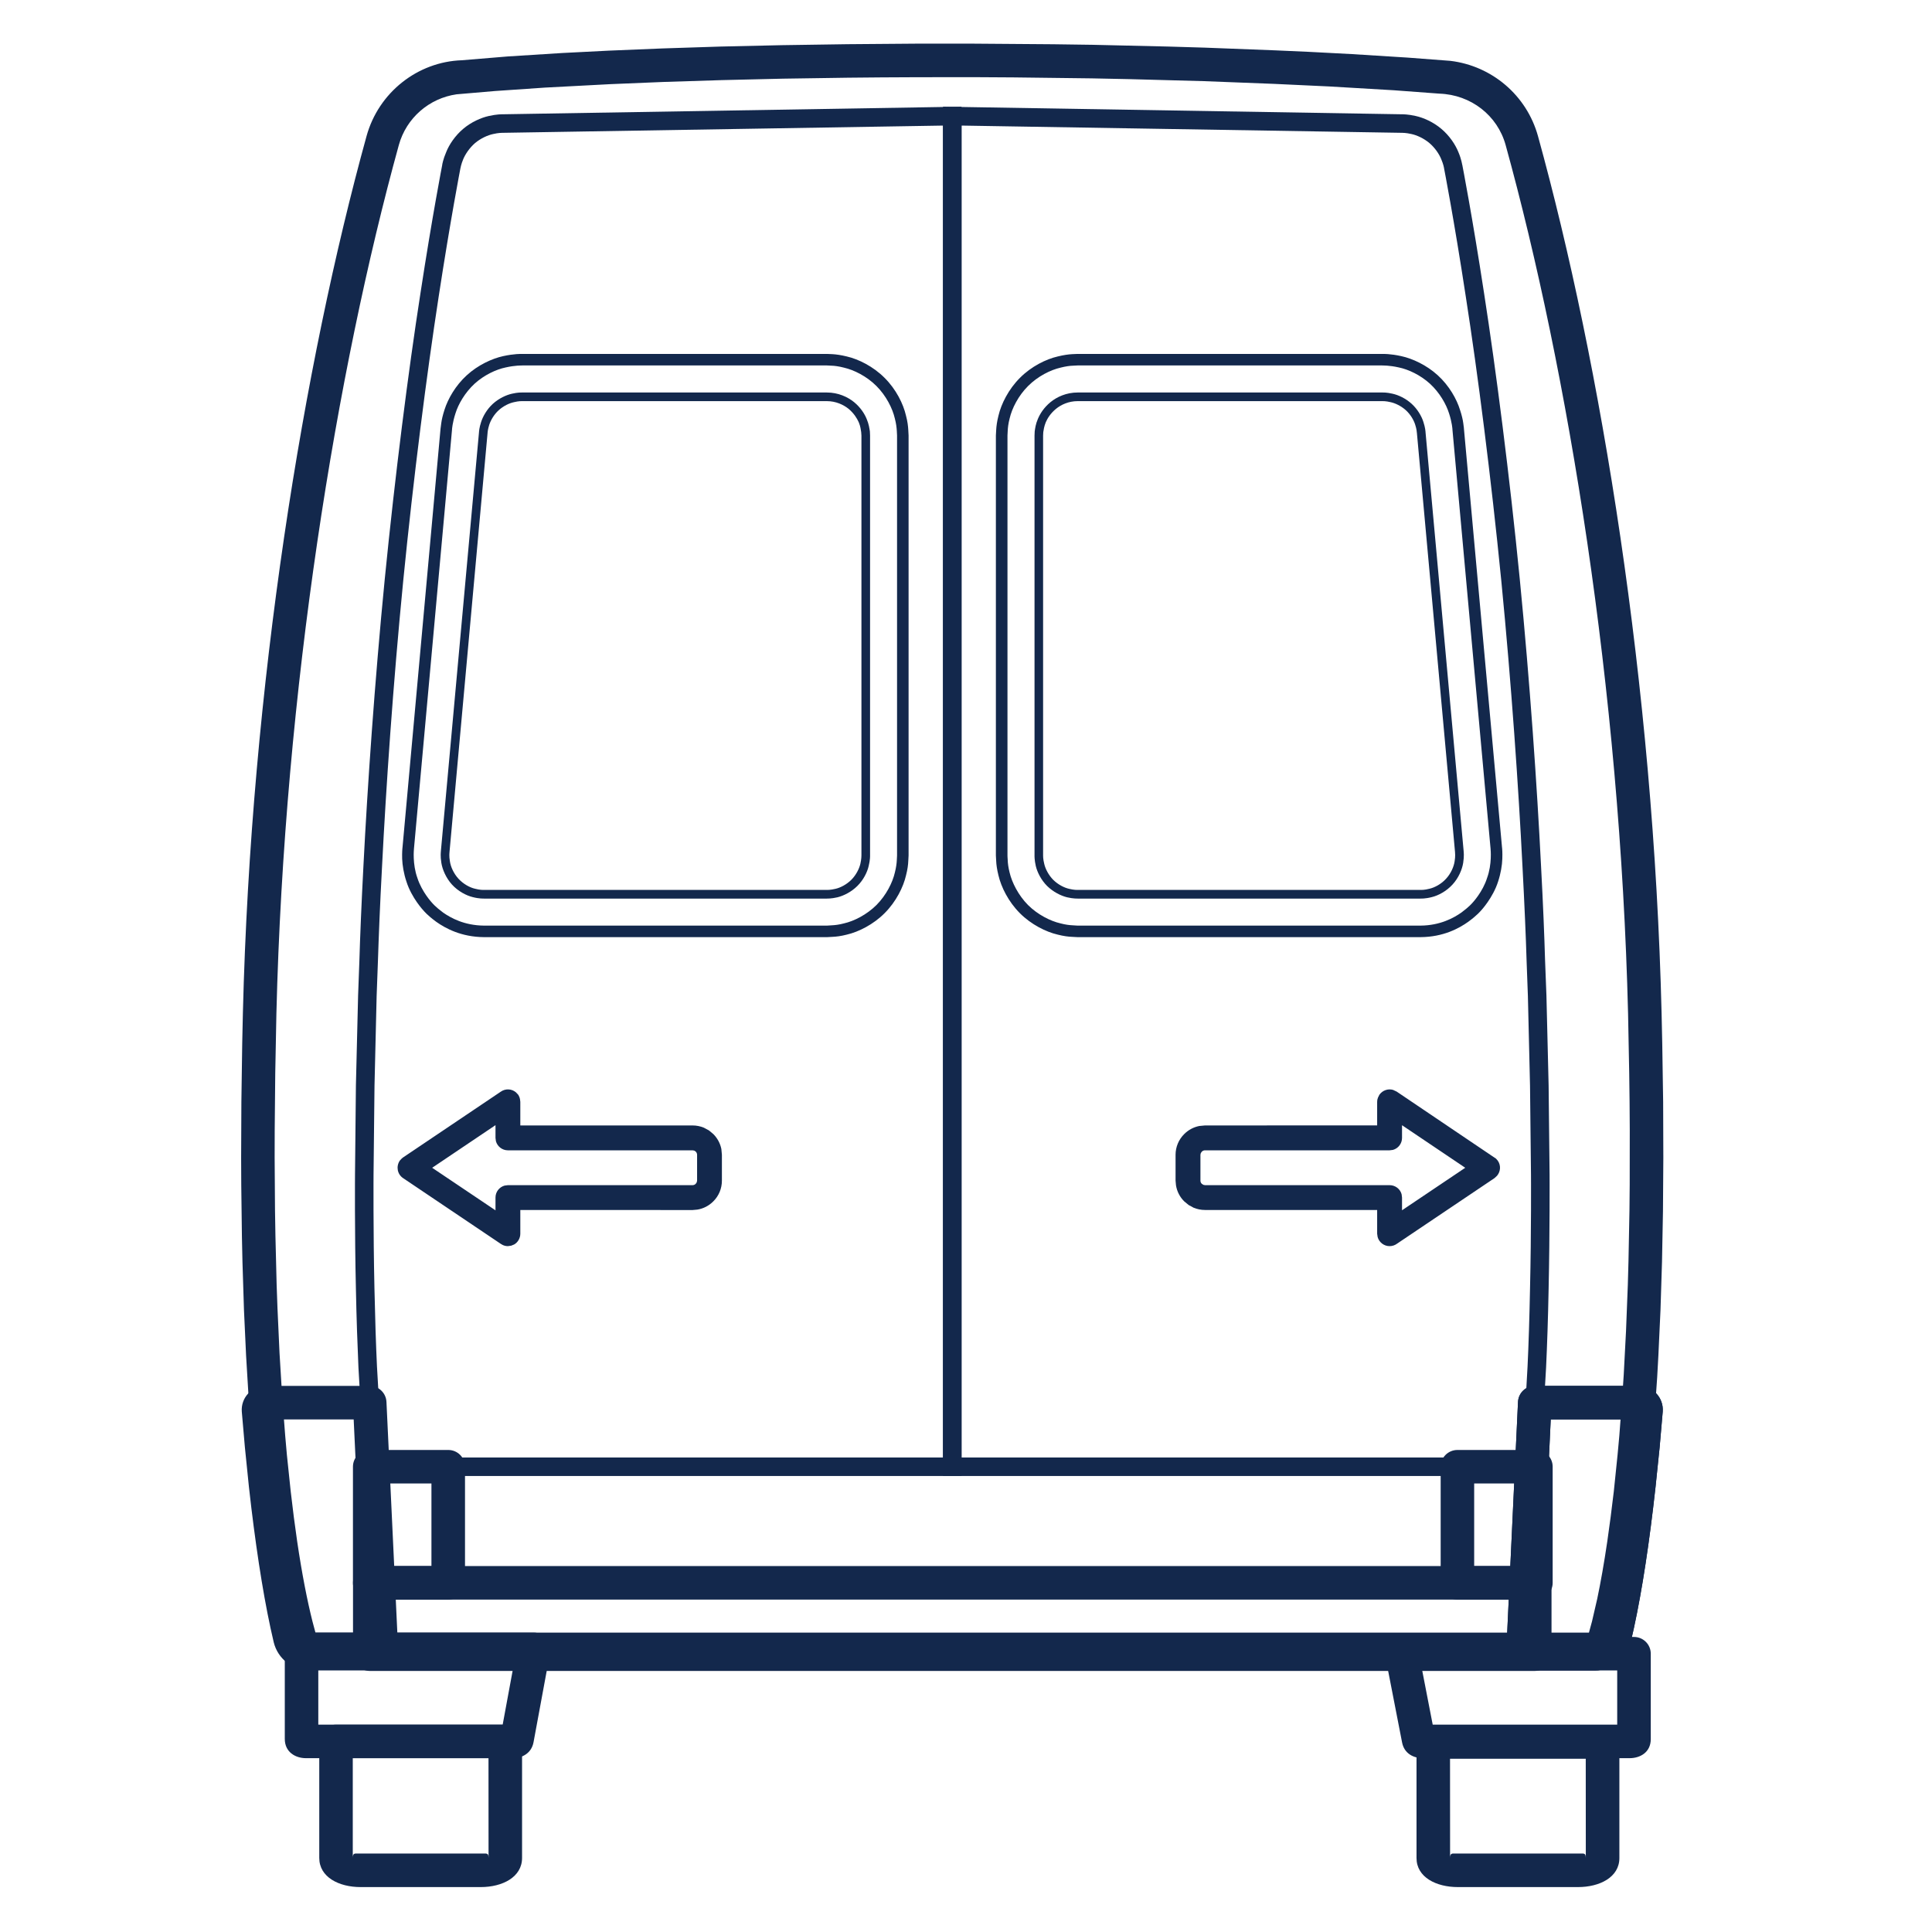 <?xml version="1.0" encoding="UTF-8"?>
<svg width="32px" height="32px" viewBox="0 0 32 32" version="1.1" xmlns="http://www.w3.org/2000/svg" xmlns:xlink="http://www.w3.org/1999/xlink">
    <title>Icn / Amenity / Bedroom / Sleep Sideways</title>
    <g id="Icn-/-Amenity-/-Bedroom-/-Sleep-Sideways" stroke="none" stroke-width="1" fill="none" fill-rule="evenodd">
        <g id="Group" transform="translate(4, 1)" fill="#13284C">
            <g id="Group-2" transform="translate(0.272, 0)" fill-rule="nonzero">
                <path d="M22.272,27.575 L19.468,27.575 C19.314,27.575 19.19,27.7 19.19,27.853 L19.19,29.775 C19.19,30.093 19.516,30.256 19.875,30.256 L21.864,30.256 C22.224,30.256 22.55,30.093 22.55,29.775 L22.55,27.853 C22.55,27.7 22.425,27.575 22.272,27.575 Z M19.745,28.13 L21.993,28.13 L21.994,29.775 C21.994,29.719 21.98,29.704 21.95,29.7 L19.827,29.7 C19.77,29.698 19.746,29.701 19.746,29.775 L19.745,28.13 Z" id="Stroke-1"></path>
                <path d="M22.792,26.113 L18.948,26.113 C18.773,26.113 18.642,26.272 18.675,26.444 L18.951,27.861 C18.987,28.046 19.142,28.121 19.296,28.121 L22.719,28.121 C22.893,28.121 23.07,28.025 23.07,27.804 L23.07,26.391 C23.07,26.237 22.945,26.113 22.792,26.113 Z M22.514,26.668 L22.514,27.565 L19.458,27.565 L19.284,26.668 L22.514,26.668 Z" id="Stroke-3"></path>
                <path d="M4.097,27.566 L1.293,27.566 C1.14,27.566 1.016,27.69 1.016,27.844 L1.016,29.773 C1.016,30.092 1.342,30.256 1.701,30.256 L3.69,30.256 C4.049,30.256 4.375,30.092 4.375,29.773 L4.375,27.844 C4.375,27.69 4.251,27.566 4.097,27.566 Z M1.571,28.121 L3.819,28.121 L3.82,29.773 C3.82,29.718 3.806,29.703 3.775,29.7 L1.652,29.7 C1.596,29.698 1.571,29.7 1.571,29.773 L1.571,28.121 Z" id="Stroke-5"></path>
                <path d="M4.567,26.041 L0.723,26.041 C0.57,26.041 0.445,26.166 0.445,26.319 L0.445,27.802 C0.445,28.021 0.622,28.121 0.796,28.121 L4.22,28.121 C4.375,28.121 4.531,28.04 4.565,27.857 L4.84,26.369 C4.871,26.199 4.74,26.041 4.567,26.041 Z M4.233,26.596 L4.054,27.565 L1,27.565 L1,26.596 L4.233,26.596 Z" id="Stroke-7"></path>
                <path d="M13.176,-0.267 L11.843,-0.277 L10.907,-0.277 L9.765,-0.268 L8.685,-0.252 L7.666,-0.229 L6.707,-0.198 L5.808,-0.161 L5.04,-0.122 L4.138,-0.065 L3.378,-0.002 C2.646,0.022 1.998,0.531 1.799,1.255 C0.756,5.032 -0.116,10.349 -0.249,15.777 L-0.26,16.279 L-0.274,17.251 L-0.278,18.179 C-0.278,18.329 -0.277,18.478 -0.276,18.626 L-0.265,19.487 C-0.263,19.627 -0.259,19.765 -0.256,19.902 L-0.231,20.698 L-0.196,21.453 L-0.153,22.166 C-0.121,22.627 -0.084,23.061 -0.042,23.469 L0.026,24.06 L0.101,24.611 C0.17,25.083 0.244,25.479 0.319,25.804 L0.397,26.113 L0.452,26.302 L0.493,26.421 C0.535,26.527 0.637,26.597 0.751,26.597 L22.249,26.597 C22.363,26.597 22.466,26.527 22.507,26.421 L22.549,26.302 L22.604,26.113 C22.614,26.075 22.625,26.034 22.636,25.99 C22.726,25.633 22.816,25.177 22.899,24.61 L22.974,24.058 L23.042,23.467 C23.073,23.162 23.102,22.841 23.128,22.506 L23.176,21.814 C23.183,21.695 23.19,21.574 23.196,21.452 L23.231,20.698 L23.256,19.901 L23.272,19.061 L23.278,18.178 L23.275,17.251 L23.26,16.279 C23.257,16.114 23.253,15.946 23.249,15.777 C23.116,10.349 22.245,5.032 21.202,1.255 C21.015,0.579 20.439,0.091 19.751,0.008 L19.043,-0.046 L18.119,-0.104 L17.414,-0.141 L16.852,-0.166 L15.683,-0.211 C15.483,-0.217 15.281,-0.224 15.077,-0.229 L13.823,-0.258 C13.61,-0.261 13.394,-0.265 13.176,-0.267 Z M10.909,0.279 L11.842,0.278 L12.512,0.282 L13.813,0.298 C14.026,0.302 14.236,0.306 14.444,0.311 L15.664,0.344 L16.827,0.389 L17.746,0.432 L18.815,0.495 L19.569,0.551 C20.093,0.569 20.531,0.913 20.666,1.402 C21.698,5.139 22.562,10.411 22.694,15.79 L22.713,16.777 C22.718,17.098 22.721,17.412 22.722,17.718 L22.721,18.615 C22.72,18.761 22.719,18.905 22.717,19.047 L22.701,19.879 C22.698,20.014 22.694,20.147 22.69,20.278 L22.66,21.046 L22.622,21.771 C22.615,21.888 22.607,22.004 22.599,22.118 L22.549,22.781 C22.539,22.888 22.53,22.994 22.52,23.097 L22.458,23.7 C22.424,23.991 22.388,24.267 22.35,24.529 C22.296,24.895 22.24,25.211 22.183,25.482 L22.097,25.854 L22.046,26.041 L0.953,26.041 L0.903,25.854 C0.818,25.516 0.731,25.078 0.65,24.53 C0.612,24.269 0.576,23.992 0.543,23.701 L0.48,23.099 C0.47,22.995 0.461,22.889 0.452,22.782 L0.401,22.119 L0.358,21.414 L0.324,20.668 C0.319,20.54 0.315,20.411 0.31,20.279 L0.29,19.469 C0.287,19.33 0.285,19.19 0.283,19.048 L0.277,18.173 C0.277,18.023 0.277,17.872 0.278,17.718 L0.287,16.777 L0.306,15.79 C0.438,10.411 1.303,5.139 2.334,1.402 C2.458,0.954 2.836,0.627 3.291,0.562 L3.922,0.508 L4.753,0.451 L5.834,0.394 L6.728,0.357 L7.682,0.327 L8.697,0.303 L9.772,0.287 C10.141,0.283 10.52,0.28 10.909,0.279 Z" id="Stroke-9"></path>
            </g>
            <g id="Group-14" transform="translate(1.556, 0.695)">
                <path d="M2.762,0.198 L2.756,0.198 C2.756,0.198 2.669,0.197 2.541,0.226 L2.541,0.226 C2.413,0.254 2.249,0.326 2.116,0.439 L2.116,0.439 C1.982,0.552 1.883,0.701 1.835,0.823 L1.835,0.823 C1.783,0.943 1.769,1.031 1.769,1.031 L1.769,1.031 L1.769,1.035 C1.769,1.035 1.603,1.886 1.407,3.169 L1.407,3.169 C1.207,4.454 0.988,6.171 0.817,7.894 L0.817,7.894 C0.648,9.616 0.53,11.342 0.464,12.639 L0.464,12.639 C0.43,13.287 0.408,13.827 0.397,14.206 L0.397,14.206 C0.383,14.584 0.375,14.8 0.375,14.8 L0.375,14.8 L0.375,14.804 C0.375,14.804 0.357,15.545 0.339,16.283 L0.339,16.283 C0.331,17.022 0.324,17.762 0.324,17.762 L0.324,17.762 C0.324,17.762 0.317,18.708 0.339,19.654 L0.339,19.654 C0.348,20.126 0.365,20.599 0.381,20.955 L0.381,20.955 C0.401,21.307 0.415,21.544 0.415,21.544 L0.415,21.544 L0.415,22.752 L10.366,22.752 L10.37,22.752 L10.37,22.747 L10.37,0.075 C10.373,0.072 10.363,0.072 10.363,0.072 L10.363,0.072 L2.762,0.198 Z M2.767,0.505 L10.063,0.385 L10.063,22.446 L0.723,22.446 L0.723,21.537 L0.722,21.528 C0.722,21.528 0.709,21.292 0.688,20.94 L0.688,20.94 C0.671,20.588 0.656,20.117 0.646,19.647 L0.646,19.647 C0.625,18.706 0.631,17.764 0.631,17.764 L0.631,17.764 L0.647,16.288 C0.665,15.552 0.682,14.814 0.682,14.814 L0.682,14.814 L0.682,14.81 C0.682,14.81 0.691,14.593 0.704,14.216 L0.704,14.216 C0.716,13.84 0.737,13.3 0.772,12.654 L0.772,12.654 C0.837,11.362 0.954,9.64 1.123,7.922 L1.123,7.922 C1.293,6.207 1.513,4.494 1.71,3.217 L1.71,3.217 C1.906,1.937 2.07,1.092 2.07,1.092 L2.07,1.092 L2.071,1.089 C2.071,1.089 2.081,1.027 2.116,0.943 L2.116,0.943 C2.151,0.858 2.221,0.754 2.313,0.674 L2.313,0.674 C2.408,0.595 2.522,0.544 2.612,0.525 L2.612,0.525 C2.701,0.504 2.763,0.505 2.763,0.505 L2.763,0.505 L2.767,0.505 Z" id="Fill-12"></path>
            </g>
            <g id="Group-23" transform="translate(1.556, 4.584)">
                <g id="Group-17" transform="translate(0.778, 0)">
                    <path d="M1.681,9.938 L1.681,9.857 L1.681,9.776 L1.681,9.747 C1.356,9.744 1.132,9.62 1.004,9.53 C0.874,9.434 0.824,9.371 0.824,9.371 L0.821,9.368 C0.821,9.368 0.653,9.189 0.579,8.957 C0.496,8.727 0.522,8.483 0.522,8.483 L0.522,8.479 L1.153,1.531 L1.153,1.526 C1.153,1.526 1.16,1.416 1.21,1.263 C1.257,1.11 1.367,0.919 1.526,0.772 C1.685,0.627 1.885,0.534 2.042,0.502 C2.2,0.466 2.309,0.47 2.309,0.47 L2.313,0.469 L7.358,0.469 L7.362,0.469 C7.362,0.469 7.391,0.47 7.44,0.473 C7.49,0.474 7.562,0.484 7.643,0.505 C7.81,0.543 8.02,0.647 8.182,0.809 C8.344,0.971 8.449,1.181 8.487,1.346 C8.509,1.429 8.517,1.5 8.52,1.55 C8.522,1.6 8.524,1.628 8.524,1.628 L8.524,1.633 L8.524,8.581 L8.524,8.586 C8.524,8.586 8.523,8.614 8.52,8.664 C8.518,8.713 8.509,8.784 8.488,8.867 C8.45,9.033 8.345,9.243 8.183,9.406 C8.021,9.567 7.812,9.672 7.646,9.71 C7.564,9.732 7.492,9.74 7.443,9.742 C7.393,9.745 7.365,9.747 7.365,9.747 L7.36,9.747 L1.681,9.747 L1.681,9.776 L1.681,9.857 L1.681,9.938 L7.36,9.938 L7.366,9.938 C7.366,9.938 7.398,9.936 7.456,9.933 C7.513,9.931 7.597,9.921 7.693,9.896 C7.887,9.851 8.131,9.729 8.318,9.541 C8.507,9.352 8.629,9.108 8.673,8.913 C8.698,8.818 8.708,8.734 8.71,8.677 C8.713,8.619 8.715,8.586 8.715,8.586 L8.715,8.581 L8.715,1.633 L8.715,1.628 C8.715,1.628 8.713,1.594 8.71,1.537 C8.707,1.479 8.698,1.396 8.672,1.3 C8.628,1.106 8.507,0.862 8.317,0.674 C8.129,0.485 7.884,0.364 7.691,0.32 C7.594,0.296 7.511,0.285 7.453,0.282 C7.396,0.279 7.362,0.278 7.362,0.278 L7.358,0.278 L2.313,0.278 L2.308,0.278 C2.308,0.278 2.182,0.274 1.998,0.315 C1.816,0.355 1.582,0.462 1.397,0.632 C1.211,0.801 1.084,1.024 1.028,1.204 C0.999,1.292 0.982,1.37 0.975,1.423 C0.968,1.477 0.964,1.507 0.964,1.507 L0.963,1.513 L0.332,8.461 L0.331,8.467 C0.331,8.467 0.324,8.537 0.327,8.641 C0.331,8.746 0.353,8.885 0.398,9.018 C0.483,9.288 0.68,9.497 0.68,9.497 L0.684,9.501 C0.684,9.501 0.742,9.575 0.893,9.685 C1.043,9.791 1.304,9.935 1.681,9.938" id="Fill-15"></path>
                </g>
                <g id="Group-20" transform="translate(1.556, 0.778)">
                    <path d="M6.583,0.282 L6.583,0.261 L6.583,0.2 L6.583,0.139 L1.537,0.139 L1.531,0.139 C1.531,0.139 1.465,0.136 1.368,0.159 C1.272,0.18 1.15,0.237 1.052,0.326 C0.954,0.415 0.887,0.533 0.857,0.627 C0.826,0.721 0.822,0.788 0.822,0.788 L0.822,0.793 L0.19,7.74 L0.19,7.745 C0.19,7.745 0.18,7.819 0.198,7.929 C0.215,8.038 0.275,8.18 0.374,8.289 C0.474,8.399 0.61,8.471 0.718,8.497 C0.826,8.525 0.9,8.521 0.9,8.521 L0.905,8.522 L6.582,8.522 L6.586,8.521 C6.586,8.521 6.658,8.524 6.759,8.5 C6.861,8.475 6.99,8.411 7.089,8.312 C7.189,8.213 7.253,8.084 7.276,7.982 C7.302,7.879 7.299,7.808 7.299,7.808 L7.299,7.803 L7.299,0.856 L7.299,0.852 C7.299,0.852 7.298,0.827 7.296,0.782 C7.288,0.735 7.28,0.664 7.243,0.578 C7.208,0.492 7.144,0.39 7.036,0.3 C6.928,0.212 6.771,0.139 6.583,0.139 L6.583,0.2 L6.583,0.261 L6.583,0.282 C6.733,0.282 6.858,0.341 6.945,0.411 C7.031,0.484 7.082,0.565 7.112,0.633 C7.141,0.702 7.146,0.759 7.152,0.795 C7.154,0.833 7.156,0.852 7.156,0.852 L7.156,0.856 L7.156,7.803 L7.156,7.808 C7.156,7.808 7.157,7.865 7.138,7.947 C7.119,8.027 7.068,8.131 6.988,8.211 C6.908,8.29 6.806,8.342 6.725,8.36 C6.642,8.38 6.586,8.378 6.586,8.378 L6.582,8.378 L0.905,8.378 L0.901,8.378 C0.901,8.378 0.841,8.381 0.755,8.358 C0.668,8.338 0.562,8.28 0.481,8.192 C0.401,8.104 0.352,7.992 0.34,7.905 C0.324,7.817 0.333,7.758 0.333,7.758 L0.333,7.753 L0.964,0.805 L0.964,0.8 C0.964,0.8 0.968,0.747 0.992,0.672 C1.017,0.597 1.07,0.503 1.149,0.432 C1.227,0.361 1.325,0.315 1.402,0.299 C1.479,0.28 1.532,0.282 1.532,0.282 L1.537,0.282 L6.583,0.282 Z" id="Fill-18"></path>
                </g>
                <path d="M19.864,20.355 L0.569,20.355 C0.415,20.355 0.291,20.479 0.291,20.633 L0.291,21.814 C0.291,21.968 0.415,22.092 0.569,22.092 L19.864,22.092 C20.018,22.092 20.142,21.968 20.142,21.814 L20.142,20.633 C20.142,20.479 20.018,20.355 19.864,20.355 Z M19.586,20.91 L19.586,21.536 L0.846,21.536 L0.846,20.91 L19.586,20.91 Z" id="Stroke-21" fill-rule="nonzero"></path>
            </g>
            <g id="Group-26" transform="translate(10.889, 0.695)">
                <path d="M0.73,0.075 L0.73,22.747 L0.73,22.752 L0.734,22.752 L10.685,22.752 L10.685,21.544 C10.685,21.544 10.698,21.307 10.719,20.955 L10.719,20.955 C10.736,20.599 10.752,20.126 10.761,19.654 L10.761,19.654 C10.782,18.708 10.777,17.762 10.777,17.762 L10.777,17.762 C10.777,17.762 10.768,17.022 10.761,16.283 L10.761,16.283 C10.743,15.545 10.725,14.804 10.725,14.804 L10.725,14.804 L10.725,14.8 C10.725,14.8 10.717,14.584 10.702,14.206 L10.702,14.206 C10.691,13.827 10.67,13.287 10.635,12.639 L10.635,12.639 C10.57,11.342 10.452,9.616 10.283,7.894 L10.283,7.894 C10.113,6.171 9.892,4.454 9.693,3.169 L9.693,3.169 C9.497,1.886 9.331,1.035 9.331,1.035 L9.331,1.035 L9.329,1.031 C9.329,1.031 9.317,0.943 9.266,0.823 L9.266,0.823 C9.217,0.701 9.119,0.552 8.984,0.439 L8.984,0.439 C8.851,0.326 8.687,0.254 8.559,0.226 L8.559,0.226 C8.432,0.197 8.343,0.198 8.343,0.198 L8.343,0.198 L8.338,0.198 L0.737,0.072 C0.737,0.072 0.727,0.072 0.73,0.075 L0.73,0.075 Z M1.037,0.385 L8.333,0.505 L8.337,0.505 C8.337,0.505 8.399,0.504 8.489,0.525 L8.489,0.525 C8.578,0.544 8.692,0.595 8.786,0.674 L8.786,0.674 C8.88,0.754 8.949,0.858 8.983,0.943 L8.983,0.943 C9.019,1.027 9.029,1.089 9.029,1.089 L9.029,1.089 L9.029,1.092 C9.029,1.092 9.194,1.937 9.389,3.217 L9.389,3.217 C9.588,4.494 9.807,6.207 9.977,7.922 L9.977,7.922 C10.145,9.64 10.263,11.362 10.328,12.654 L10.328,12.654 C10.362,13.3 10.385,13.84 10.396,14.216 L10.396,14.216 C10.409,14.593 10.418,14.81 10.418,14.81 L10.418,14.81 L10.418,14.814 C10.418,14.814 10.435,15.552 10.453,16.288 L10.453,16.288 L10.469,17.764 C10.469,17.764 10.475,18.706 10.453,19.647 L10.453,19.647 C10.444,20.117 10.429,20.588 10.412,20.94 L10.412,20.94 C10.391,21.292 10.379,21.528 10.379,21.528 L10.379,21.528 L10.378,21.537 L10.378,22.446 L1.037,22.446 L1.037,0.385 Z" id="Fill-24"></path>
            </g>
            <g id="Group-51" transform="translate(0, 4.584)">
                <g id="Group-29" transform="translate(12.444, 0)">
                    <path d="M7.086,9.747 L7.086,9.776 L7.086,9.857 L7.086,9.938 C7.464,9.935 7.724,9.791 7.873,9.685 C8.024,9.575 8.083,9.501 8.083,9.501 L8.087,9.497 C8.087,9.497 8.283,9.288 8.369,9.018 C8.413,8.885 8.436,8.746 8.439,8.641 C8.443,8.537 8.436,8.467 8.436,8.467 L8.435,8.461 L7.803,1.513 L7.803,1.507 C7.803,1.507 7.799,1.477 7.792,1.423 C7.785,1.37 7.768,1.292 7.738,1.204 C7.683,1.024 7.556,0.801 7.37,0.632 C7.184,0.462 6.951,0.355 6.767,0.315 C6.585,0.274 6.459,0.278 6.459,0.278 L6.454,0.278 L1.409,0.278 L1.404,0.278 C1.404,0.278 1.371,0.279 1.313,0.282 C1.255,0.285 1.173,0.296 1.076,0.32 C0.883,0.364 0.637,0.485 0.45,0.674 C0.261,0.862 0.139,1.106 0.094,1.3 C0.069,1.396 0.059,1.479 0.056,1.537 C0.053,1.594 0.051,1.628 0.051,1.628 L0.051,1.633 L0.051,8.581 L0.051,8.586 C0.051,8.586 0.053,8.619 0.056,8.677 C0.058,8.734 0.069,8.818 0.093,8.913 C0.138,9.108 0.259,9.352 0.448,9.541 C0.635,9.729 0.88,9.851 1.074,9.896 C1.171,9.921 1.253,9.931 1.311,9.933 C1.369,9.936 1.402,9.938 1.402,9.938 L1.407,9.938 L7.086,9.938 L7.086,9.857 L7.086,9.776 L7.086,9.747 L1.407,9.747 L1.402,9.747 C1.402,9.747 1.374,9.745 1.324,9.742 C1.275,9.74 1.203,9.732 1.121,9.71 C0.955,9.672 0.745,9.567 0.583,9.406 C0.422,9.243 0.317,9.033 0.278,8.867 C0.257,8.784 0.248,8.713 0.247,8.664 C0.243,8.614 0.243,8.586 0.243,8.586 L0.243,8.581 L0.243,1.633 L0.243,1.628 C0.243,1.628 0.244,1.6 0.247,1.55 C0.249,1.5 0.257,1.429 0.279,1.346 C0.317,1.181 0.422,0.971 0.585,0.809 C0.747,0.647 0.956,0.543 1.123,0.505 C1.206,0.484 1.277,0.474 1.326,0.473 C1.376,0.47 1.405,0.469 1.405,0.469 L1.409,0.469 L6.454,0.469 L6.458,0.47 C6.458,0.47 6.567,0.466 6.725,0.502 C6.882,0.534 7.082,0.627 7.241,0.772 C7.401,0.919 7.509,1.11 7.557,1.263 C7.607,1.416 7.613,1.526 7.613,1.526 L7.613,1.531 L8.245,8.479 L8.245,8.483 C8.245,8.483 8.271,8.727 8.187,8.957 C8.115,9.189 7.946,9.368 7.946,9.368 L7.943,9.371 C7.943,9.371 7.892,9.434 7.762,9.53 C7.634,9.62 7.41,9.744 7.086,9.747" id="Fill-27"></path>
                </g>
                <g id="Group-32" transform="translate(12.444, 0.778)">
                    <path d="M1.406,0.139 L1.406,0.2 L1.406,0.261 L1.406,0.282 L6.452,0.282 L6.457,0.282 C6.457,0.282 6.51,0.28 6.588,0.299 C6.664,0.315 6.762,0.361 6.841,0.432 C6.919,0.503 6.973,0.597 6.996,0.672 C7.021,0.747 7.023,0.8 7.023,0.8 L7.024,0.805 L7.656,7.753 L7.656,7.758 C7.656,7.758 7.664,7.817 7.649,7.905 C7.636,7.992 7.589,8.104 7.508,8.192 C7.429,8.28 7.32,8.338 7.234,8.358 C7.148,8.381 7.088,8.378 7.088,8.378 L7.083,8.378 L1.408,8.378 L1.403,8.378 C1.403,8.378 1.346,8.38 1.265,8.36 C1.183,8.342 1.081,8.29 1.001,8.211 C0.922,8.131 0.87,8.027 0.852,7.947 C0.831,7.865 0.833,7.808 0.833,7.808 L0.833,7.803 L0.833,0.856 L0.833,0.852 C0.833,0.852 0.835,0.833 0.836,0.795 C0.842,0.759 0.849,0.702 0.877,0.633 C0.906,0.565 0.957,0.484 1.045,0.411 C1.13,0.341 1.255,0.282 1.406,0.282 L1.406,0.261 L1.406,0.2 L1.406,0.139 C1.218,0.139 1.061,0.212 0.954,0.3 C0.845,0.39 0.782,0.492 0.746,0.578 C0.709,0.664 0.701,0.735 0.694,0.782 C0.691,0.827 0.691,0.852 0.691,0.852 L0.691,0.856 L0.691,7.803 L0.691,7.808 C0.691,7.808 0.688,7.879 0.712,7.982 C0.736,8.084 0.8,8.213 0.899,8.312 C0.999,8.411 1.128,8.475 1.23,8.5 C1.332,8.524 1.403,8.521 1.403,8.521 L1.408,8.522 L7.083,8.522 L7.089,8.521 C7.089,8.521 7.163,8.525 7.271,8.497 C7.379,8.471 7.514,8.399 7.614,8.289 C7.715,8.18 7.774,8.038 7.791,7.929 C7.809,7.819 7.799,7.745 7.799,7.745 L7.799,7.74 L7.167,0.793 L7.167,0.788 C7.167,0.788 7.163,0.721 7.132,0.627 C7.103,0.533 7.035,0.415 6.937,0.326 C6.84,0.237 6.717,0.18 6.62,0.159 C6.524,0.136 6.457,0.139 6.457,0.139 L6.452,0.139 L1.406,0.139 Z" id="Fill-30"></path>
                </g>
                <path d="M3.425,18.432 L2.124,18.432 C1.971,18.432 1.846,18.556 1.846,18.709 L1.846,20.633 C1.846,20.786 1.971,20.911 2.124,20.911 L3.425,20.911 C3.578,20.911 3.702,20.786 3.702,20.633 L3.702,18.709 C3.702,18.556 3.578,18.432 3.425,18.432 Z M3.146,18.987 L3.146,20.355 L2.401,20.355 L2.401,18.987 L3.146,18.987 Z" id="Stroke-33" fill-rule="nonzero"></path>
                <path d="M21.439,18.432 L20.14,18.432 C19.986,18.432 19.862,18.556 19.862,18.709 L19.862,20.633 C19.862,20.786 19.986,20.911 20.14,20.911 L21.439,20.911 C21.593,20.911 21.717,20.786 21.717,20.633 L21.717,18.709 C21.717,18.556 21.593,18.432 21.439,18.432 Z M21.161,18.987 L21.161,20.355 L20.417,20.355 L20.417,18.987 L21.161,18.987 Z" id="Stroke-35" fill-rule="nonzero"></path>
                <path d="M2.124,17.371 L0.402,17.371 C0.171,17.371 -0.013,17.566 0.005,17.798 L0.056,18.386 L0.123,19.044 C0.136,19.158 0.149,19.274 0.163,19.391 C0.267,20.249 0.39,21.012 0.534,21.618 C0.602,21.893 0.849,22.084 1.131,22.084 L2.32,22.084 C2.478,22.084 2.605,21.952 2.597,21.793 L2.401,17.636 C2.394,17.488 2.272,17.371 2.124,17.371 Z M1.858,17.926 L2.028,21.528 L1.131,21.529 C1.103,21.529 1.08,21.511 1.075,21.487 C0.956,20.99 0.851,20.372 0.76,19.678 L0.675,18.983 L0.609,18.334 L0.572,17.926 L1.858,17.926 Z" id="Stroke-37" fill-rule="nonzero"></path>
                <path d="M23.143,17.371 L21.42,17.371 C21.272,17.371 21.15,17.488 21.143,17.636 L20.948,21.793 C20.94,21.952 21.066,22.084 21.225,22.084 L22.414,22.084 C22.696,22.084 22.944,21.893 23.009,21.618 C23.154,21.012 23.278,20.249 23.381,19.391 L23.421,19.044 L23.489,18.386 L23.54,17.797 C23.558,17.566 23.374,17.371 23.143,17.371 Z M21.685,17.926 L22.971,17.926 L22.936,18.334 L22.869,18.983 L22.83,19.324 C22.728,20.163 22.608,20.907 22.469,21.489 L22.459,21.509 C22.448,21.521 22.432,21.529 22.414,21.529 L21.516,21.528 L21.685,17.926 Z" id="Stroke-39" fill-rule="nonzero"></path>
                <path d="M23.143,17.371 L21.42,17.371 C21.272,17.371 21.15,17.488 21.143,17.636 L20.948,21.793 C20.94,21.952 21.066,22.084 21.225,22.084 L22.414,22.084 C22.696,22.084 22.944,21.893 23.009,21.618 C23.154,21.012 23.278,20.249 23.381,19.391 L23.421,19.044 L23.489,18.386 L23.54,17.797 C23.558,17.566 23.374,17.371 23.143,17.371 Z M21.685,17.926 L22.971,17.926 L22.936,18.334 L22.869,18.983 L22.83,19.324 C22.728,20.163 22.608,20.907 22.469,21.489 L22.459,21.509 C22.448,21.521 22.432,21.529 22.414,21.529 L21.516,21.528 L21.685,17.926 Z" id="Stroke-41" fill-rule="nonzero"></path>
                <path d="M4.413,14.196 L7.471,14.196 C7.534,14.196 7.589,14.17 7.63,14.13 C7.67,14.089 7.696,14.032 7.696,13.971 L7.696,13.543 C7.696,13.482 7.67,13.426 7.63,13.384 C7.589,13.343 7.534,13.319 7.471,13.319 L4.413,13.319 C4.382,13.319 4.357,13.293 4.357,13.263 L4.357,12.771 L2.891,13.758 L4.357,14.745 L4.357,14.251 C4.357,14.22 4.382,14.196 4.413,14.196 M7.471,14.308 L4.468,14.308 L4.468,14.85 C4.468,14.881 4.443,14.906 4.413,14.906 C4.399,14.906 4.387,14.901 4.377,14.893 L2.76,13.804 C2.734,13.787 2.727,13.752 2.744,13.727 C2.748,13.721 2.754,13.716 2.76,13.711 L4.382,12.62 C4.407,12.602 4.442,12.61 4.46,12.635 C4.465,12.645 4.468,12.656 4.468,12.666 L4.468,13.207 L7.471,13.207 C7.564,13.207 7.648,13.244 7.709,13.305 C7.77,13.367 7.807,13.45 7.807,13.543 L7.807,13.971 C7.807,14.063 7.77,14.147 7.709,14.209 C7.648,14.27 7.564,14.308 7.471,14.308" id="Fill-43"></path>
                <path d="M4.294,12.498 C4.373,12.442 4.475,12.45 4.544,12.507 L4.582,12.547 L4.592,12.563 C4.606,12.593 4.61,12.603 4.613,12.624 L4.618,12.666 L4.618,13.057 L7.471,13.057 C7.537,13.057 7.6,13.07 7.658,13.094 L7.742,13.139 L7.815,13.2 C7.883,13.268 7.929,13.354 7.948,13.447 L7.957,13.543 L7.957,13.971 C7.957,14.101 7.906,14.224 7.815,14.314 C7.743,14.387 7.65,14.435 7.549,14.451 L7.471,14.458 L4.618,14.457 L4.618,14.85 C4.618,14.925 4.578,14.992 4.517,15.028 L4.468,15.048 L4.413,15.056 C4.381,15.056 4.352,15.049 4.327,15.037 L4.294,15.018 L2.676,13.929 C2.582,13.866 2.556,13.738 2.622,13.639 L2.656,13.603 L2.676,13.587 L4.294,12.498 Z M4.207,13.052 L3.158,13.758 L4.207,14.463 L4.207,14.251 C4.207,14.156 4.271,14.077 4.358,14.053 L4.413,14.046 L7.471,14.046 C7.491,14.046 7.509,14.038 7.524,14.023 L7.54,13.999 L7.546,13.971 L7.546,13.543 C7.546,13.524 7.538,13.505 7.524,13.49 L7.5,13.474 L7.471,13.469 L4.413,13.469 C4.318,13.469 4.238,13.405 4.214,13.318 L4.207,13.263 L4.207,13.052 Z" id="Stroke-45" fill-rule="nonzero"></path>
                <path d="M19.072,14.251 L19.072,14.745 L20.539,13.758 L19.072,12.771 L19.072,13.263 C19.072,13.294 19.048,13.319 19.016,13.319 L15.958,13.319 C15.896,13.319 15.841,13.343 15.8,13.385 C15.758,13.425 15.733,13.482 15.733,13.543 L15.733,13.971 C15.733,14.033 15.758,14.089 15.8,14.13 C15.841,14.17 15.896,14.196 15.958,14.196 L19.016,14.196 C19.048,14.196 19.072,14.221 19.072,14.251 L19.072,14.251 Z M15.958,14.307 C15.866,14.307 15.782,14.27 15.72,14.208 C15.659,14.148 15.621,14.064 15.621,13.971 L15.621,13.543 C15.621,13.451 15.659,13.367 15.72,13.305 C15.782,13.245 15.866,13.207 15.958,13.207 L18.96,13.207 L18.96,12.666 C18.96,12.655 18.964,12.645 18.97,12.635 C18.988,12.61 19.023,12.602 19.048,12.619 L20.67,13.711 C20.675,13.716 20.681,13.721 20.685,13.727 C20.703,13.752 20.696,13.787 20.67,13.805 L19.052,14.894 C19.042,14.901 19.03,14.906 19.016,14.906 C18.986,14.906 18.96,14.881 18.96,14.85 L18.96,14.307 L15.958,14.307 Z" id="Fill-47"></path>
                <path d="M18.848,12.547 C18.9,12.475 18.991,12.444 19.073,12.468 L19.133,12.496 L20.779,13.607 L20.807,13.639 C20.863,13.718 20.855,13.82 20.795,13.891 L20.754,13.929 L19.144,15.012 C19.108,15.04 19.063,15.056 19.016,15.056 C18.922,15.056 18.842,14.992 18.818,14.905 L18.81,14.85 L18.81,14.457 L15.958,14.457 C15.893,14.457 15.83,14.444 15.771,14.42 L15.688,14.375 L15.615,14.315 C15.542,14.243 15.494,14.15 15.478,14.048 L15.471,13.971 L15.471,13.543 C15.471,13.413 15.523,13.29 15.615,13.199 C15.683,13.131 15.769,13.085 15.863,13.066 L15.958,13.057 L18.81,13.056 L18.81,12.666 L18.813,12.631 L18.824,12.595 L18.848,12.547 Z M19.222,13.053 L19.222,13.263 C19.222,13.357 19.159,13.438 19.071,13.462 L19.016,13.469 L15.958,13.469 C15.937,13.469 15.92,13.477 15.905,13.492 L15.889,13.515 L15.883,13.543 L15.883,13.971 C15.883,13.991 15.891,14.01 15.905,14.023 L15.93,14.04 L15.958,14.046 L19.016,14.046 C19.111,14.046 19.191,14.109 19.215,14.196 L19.222,14.251 L19.222,14.462 L20.269,13.758 L19.222,13.053 Z" id="Stroke-49" fill-rule="nonzero"></path>
            </g>
        </g>
    </g>
</svg>